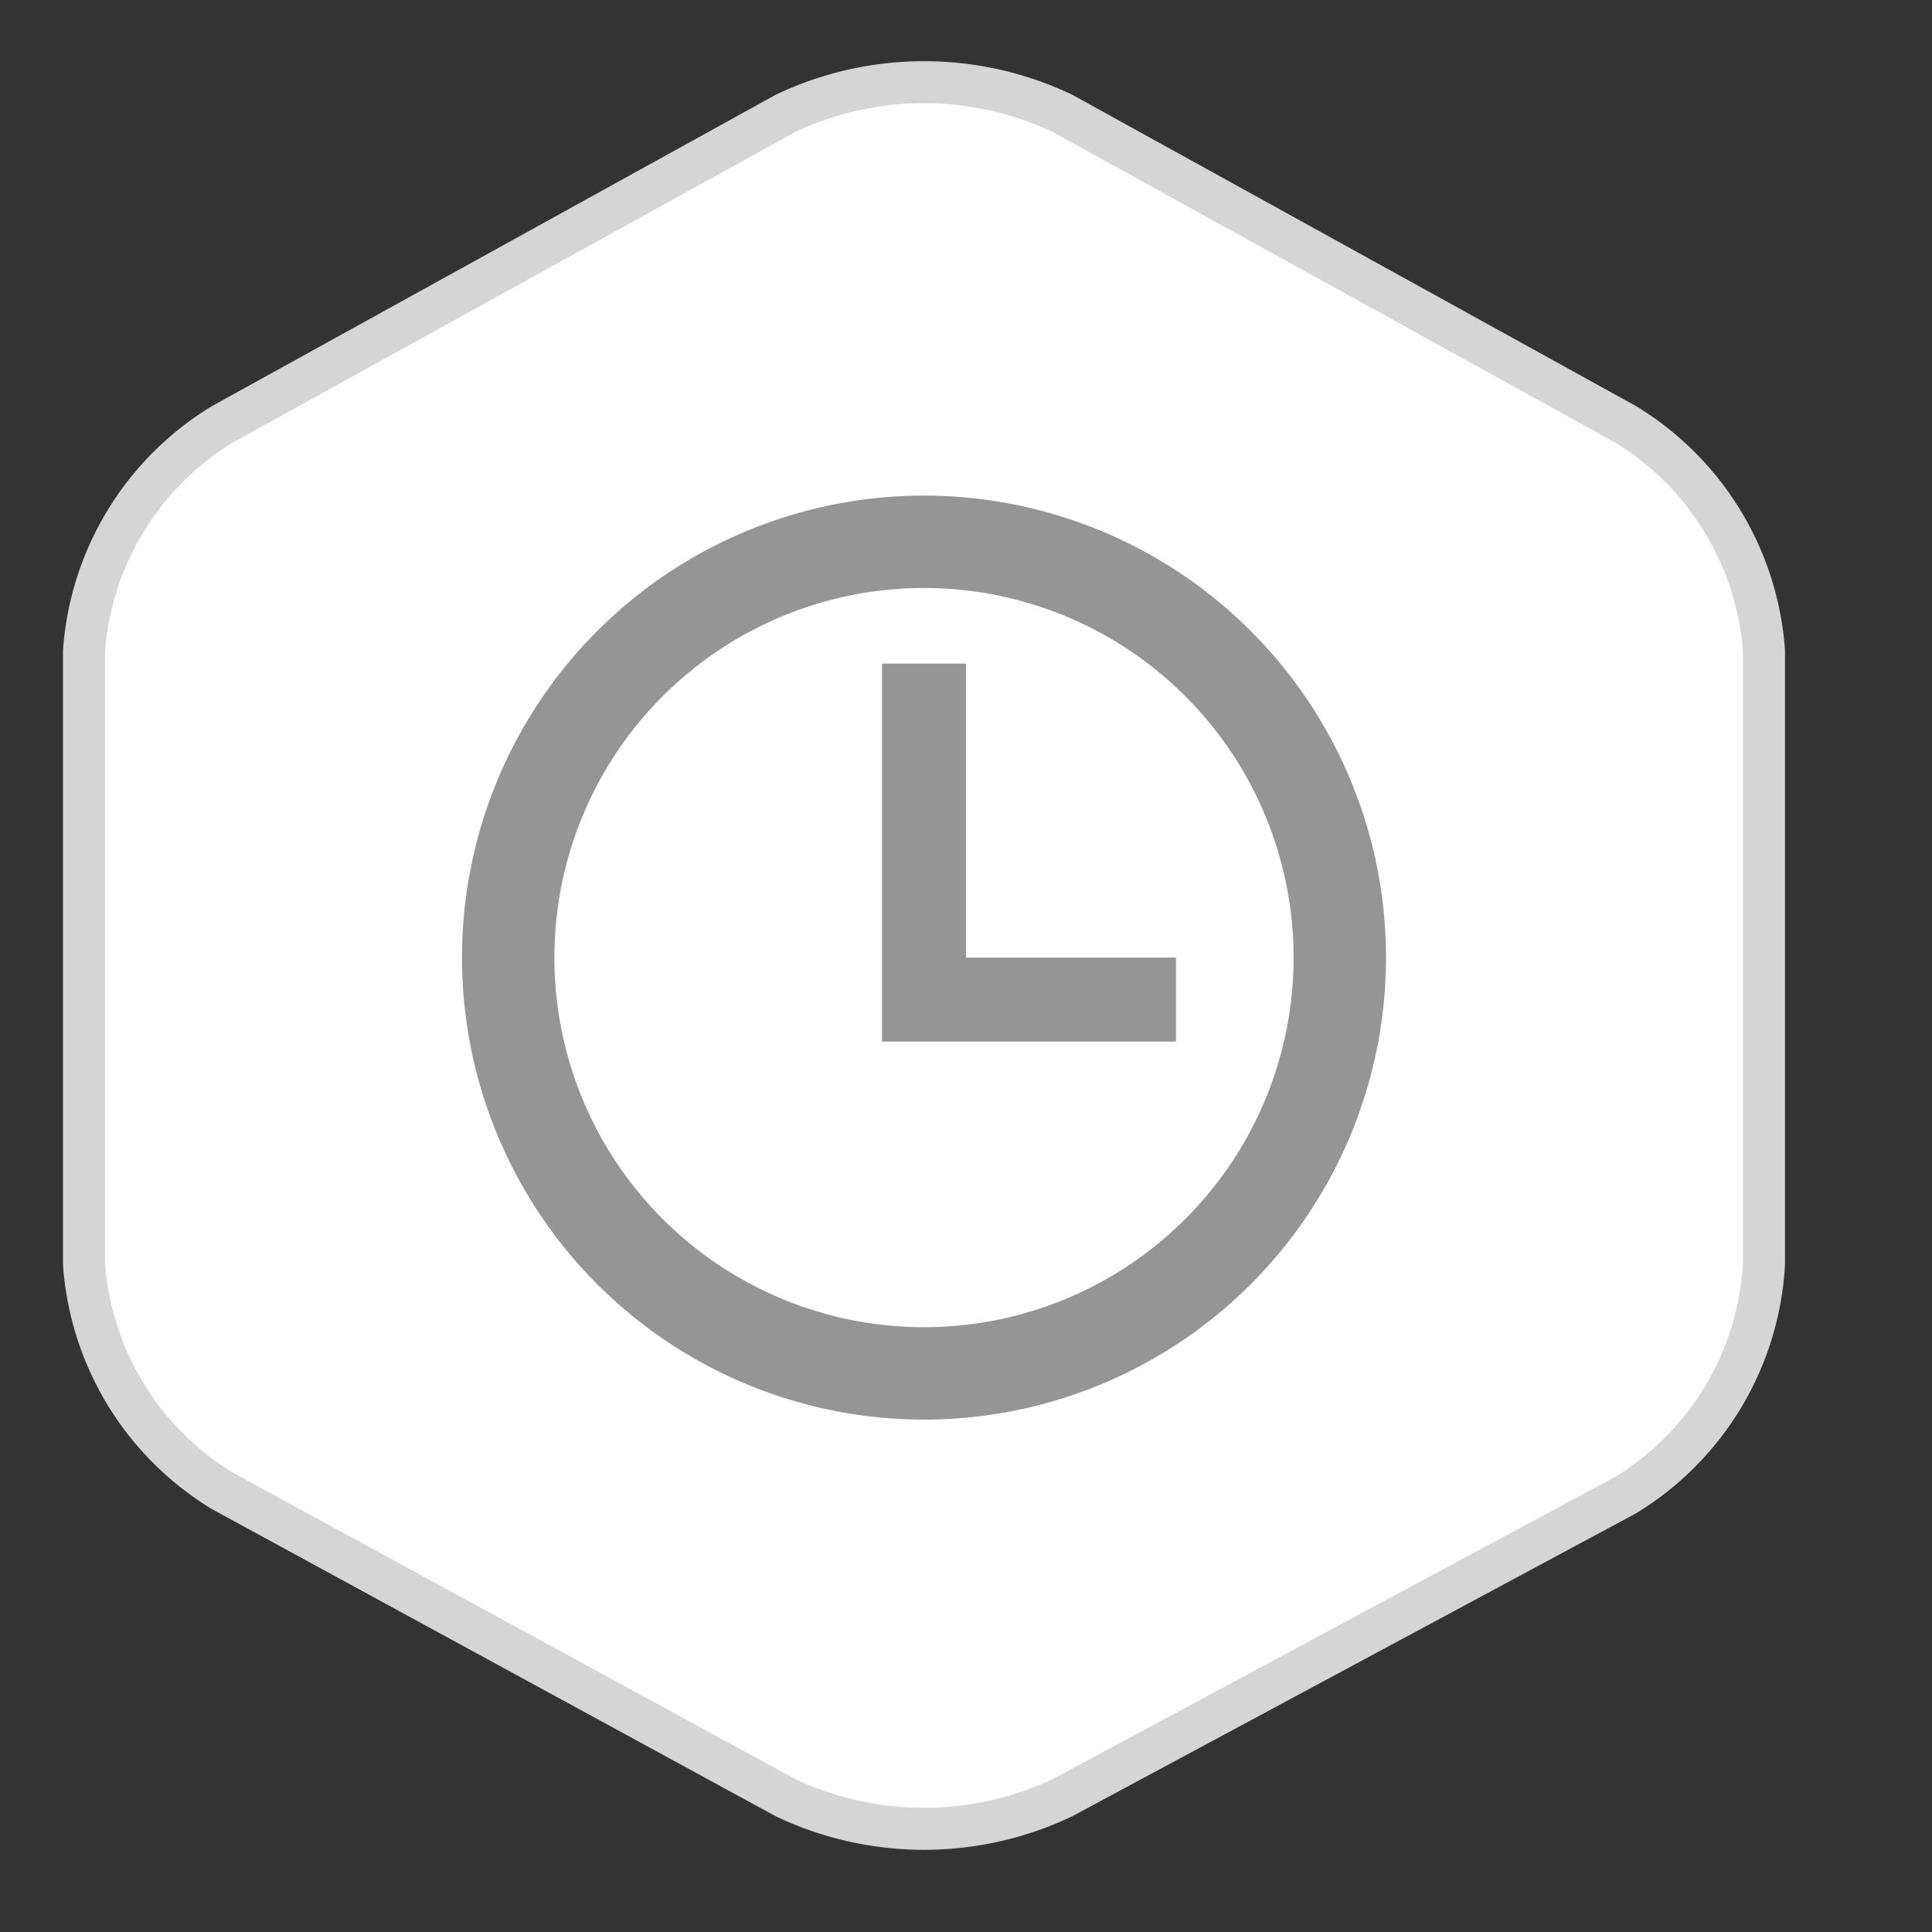 <svg  width="30" height="30"  viewBox="-2 -2 46 46">
  <rect x="-2" y="-2" width="46" height="46" fill="#333333" stroke="none"/>
  <path
    d="M36.7,33.6A6.9,6.9,0,0,0,40,28.1V13.5a6.9,6.9,0,0,0-3.3-5.4L23.3.7a7.7,7.7,0,0,0-6.6,0L3.3,8.1A6.9,6.9,0,0,0,0,13.5V28.1a6.9,6.9,0,0,0,3.3,5.4l13.4,7.3a7.7,7.7,0,0,0,6.6,0Z"
    fill="#ffffff" fillRule="evenodd" stroke="#d5d5d5" strokeWidth="3px"
  />
  <path
    d="M19,22.8v-9h2v7h5v2H19ZM20,12a8.8,8.8,0,1,0,8.8,8.8A8.8,8.8,0,0,0,20,12Zm0,19.8a11,11,0,1,1,11-11A11,11,0,0,1,20,31.8Z"
    fill="#959595"
  />
</svg>
